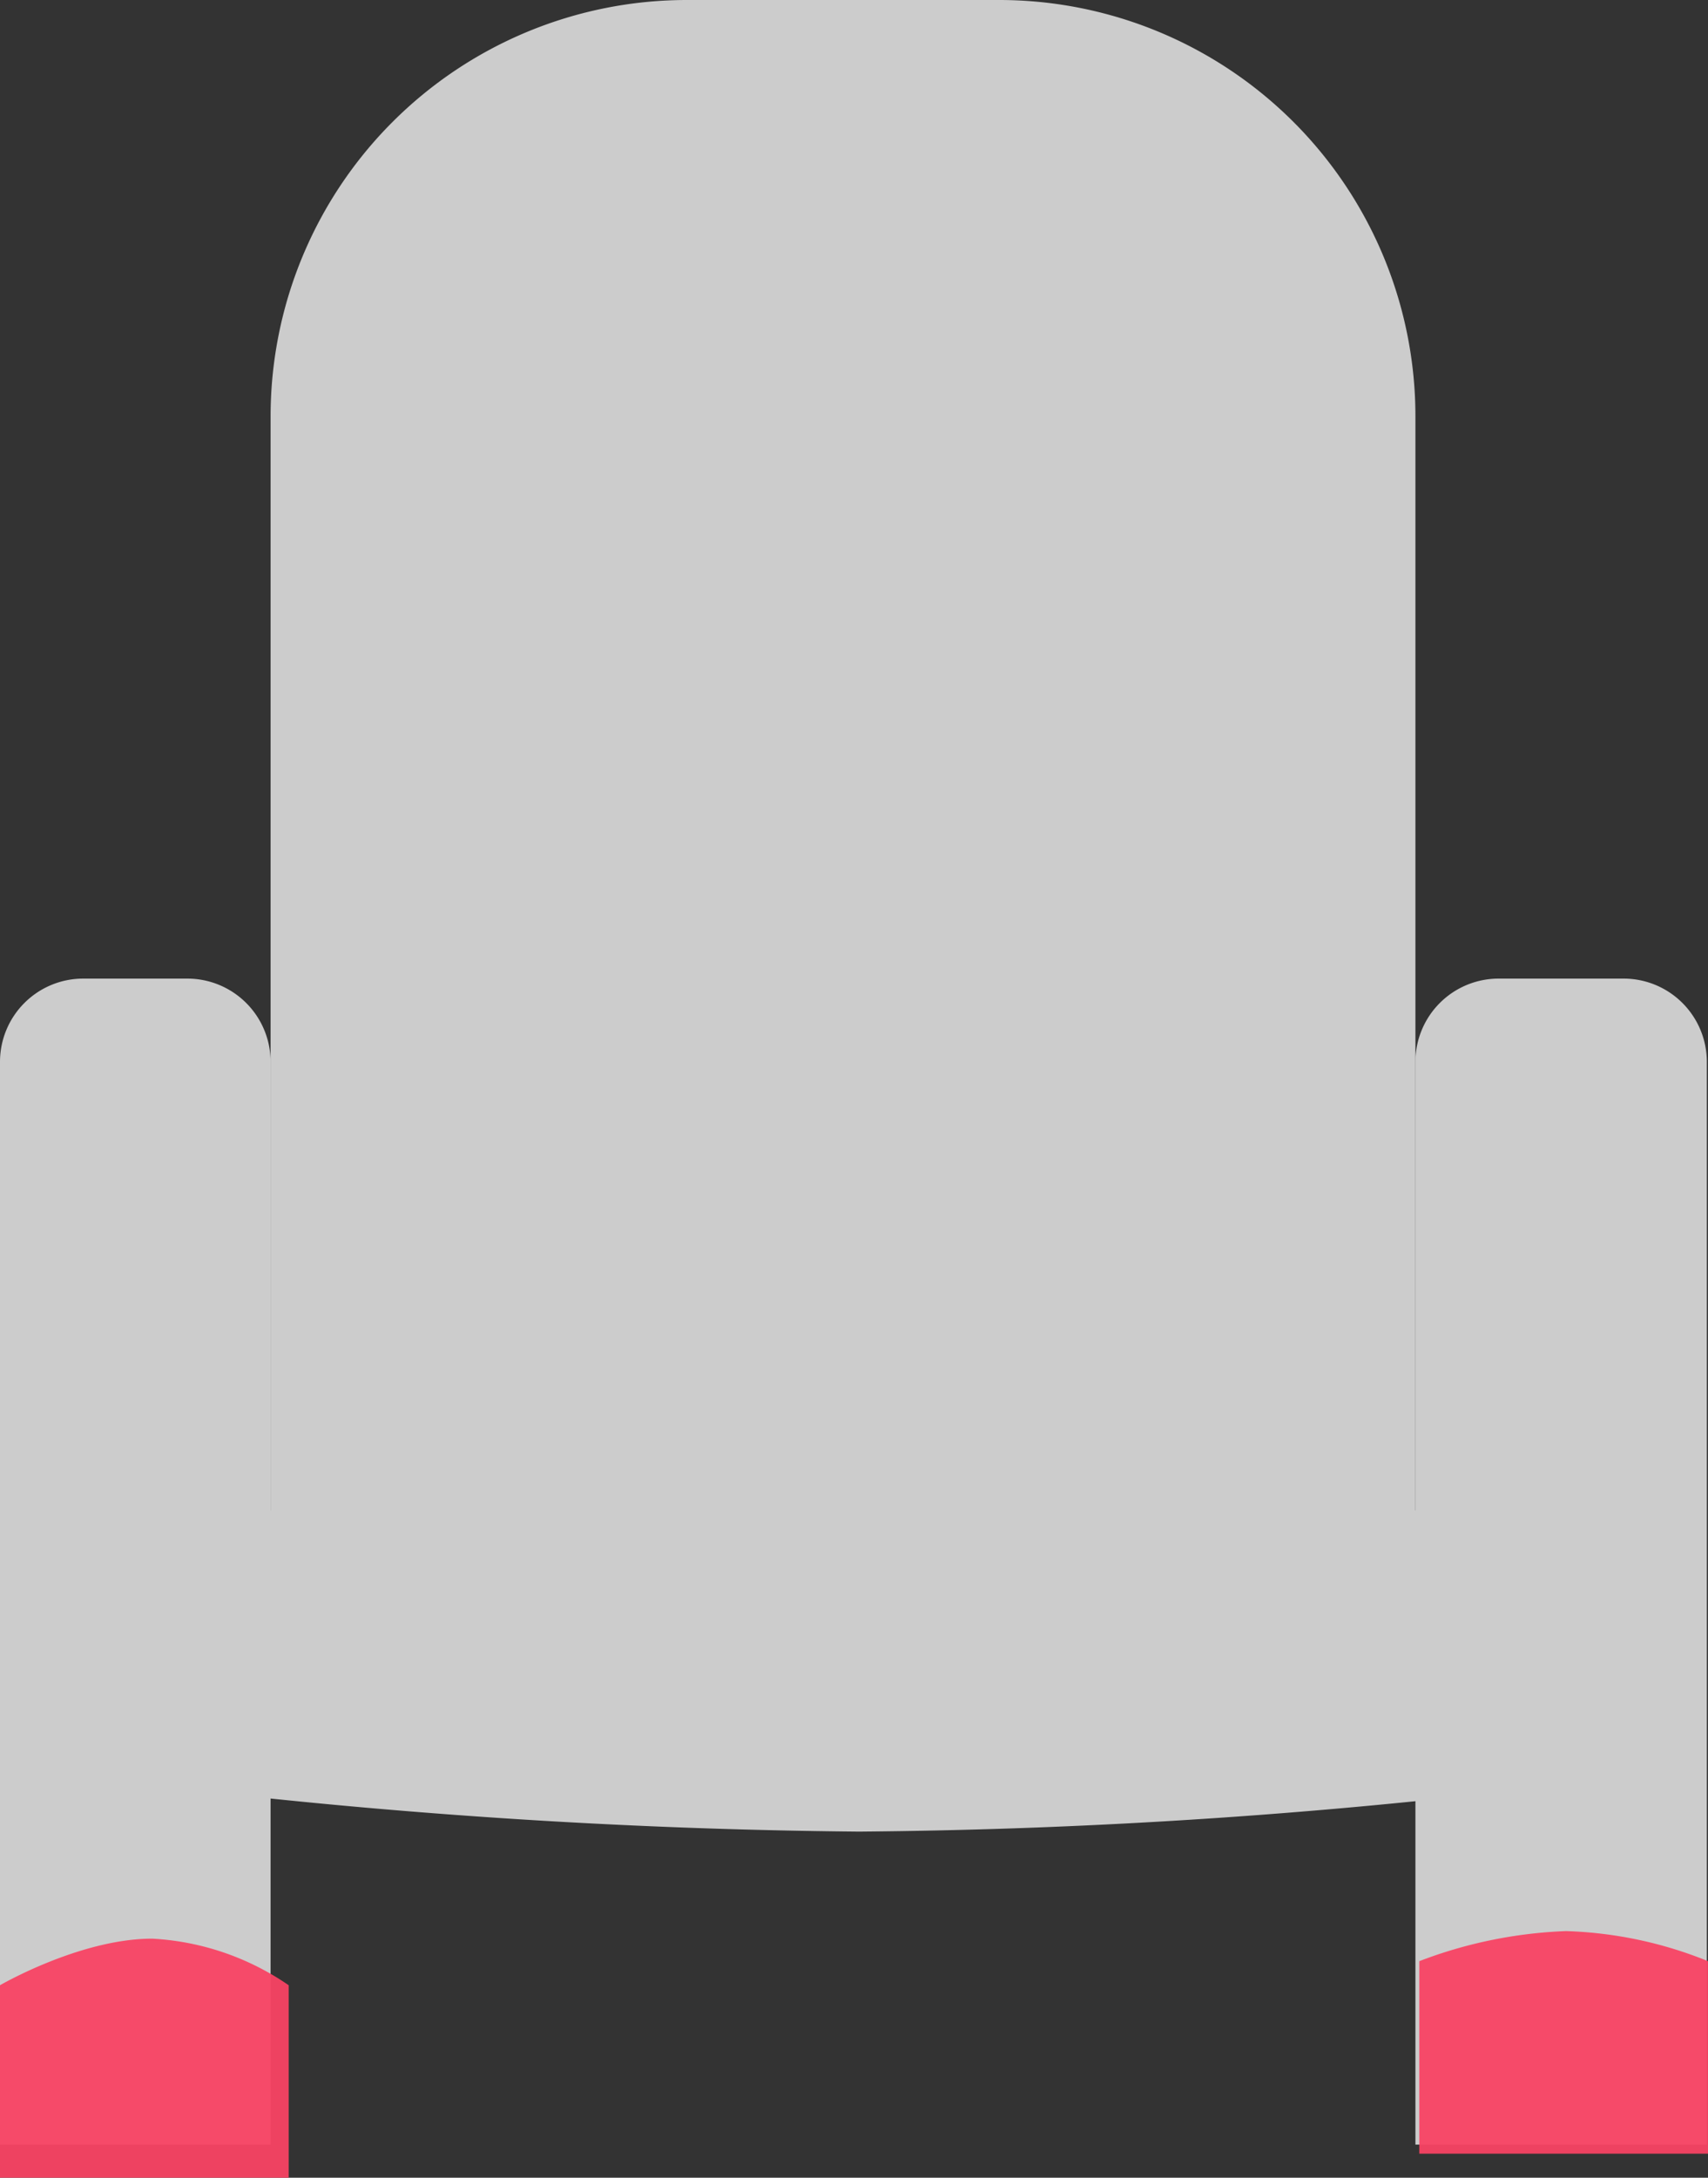 <svg xmlns="http://www.w3.org/2000/svg" width="82.056" height="104.592" viewBox="0 0 82.056 104.592">
  <rect x="0" y="0" width="82.056" height="104.592" fill="#333333" stroke="none"/>
  <g id="Group_853" data-name="Group 853" transform="translate(-1440 -257)">
    <g id="Group_282" data-name="Group 282" transform="translate(1440 257)" opacity="0.75">
      <path id="Path_5295" data-name="Path 5295" d="M2.053,0H66.385a1.882,1.882,0,0,1,2.053,1.642V13.134a289.887,289.887,0,0,1-34.017,2.29A301.424,301.424,0,0,1,0,13.134V1.642A1.882,1.882,0,0,1,2.053,0Z" transform="translate(6.844 72.545)" fill="#fff"/>
      <path id="Rectangle_482" data-name="Rectangle 482" d="M4,0H9a4,4,0,0,1,4,4V56a0,0,0,0,1,0,0H0a0,0,0,0,1,0,0V4A4,4,0,0,1,4,0Z" transform="translate(0 47)" fill="#fff"/>
      <path id="Rectangle_483" data-name="Rectangle 483" d="M4,0h6a4,4,0,0,1,4,4V56a0,0,0,0,1,0,0H0a0,0,0,0,1,0,0V4A4,4,0,0,1,4,0Z" transform="translate(68 47)" fill="#fff"/>
      <path id="Rectangle_484" data-name="Rectangle 484" d="M20,0H35A20,20,0,0,1,55,20V73a0,0,0,0,1,0,0H0a0,0,0,0,1,0,0V20A20,20,0,0,1,20,0Z" transform="translate(13 0)" fill="#fff"/>
    </g>
    <path id="Path_5306" data-name="Path 5306" d="M0-1.634S3.846-3.871,7.314-3.871a12.747,12.747,0,0,1,6.555,2.237V7.612H0Z" transform="translate(1440 353.981)" fill="rgba(248,68,100,0.95)"/>
    <path id="Path_5307" data-name="Path 5307" d="M13.869-1.056A19.678,19.678,0,0,0,7.052-2.5,21.874,21.874,0,0,0,0-1.056V8.19H13.869Z" transform="translate(1508.187 352.247)" fill="rgba(248,68,100,0.95)"/>
  </g>
</svg>
